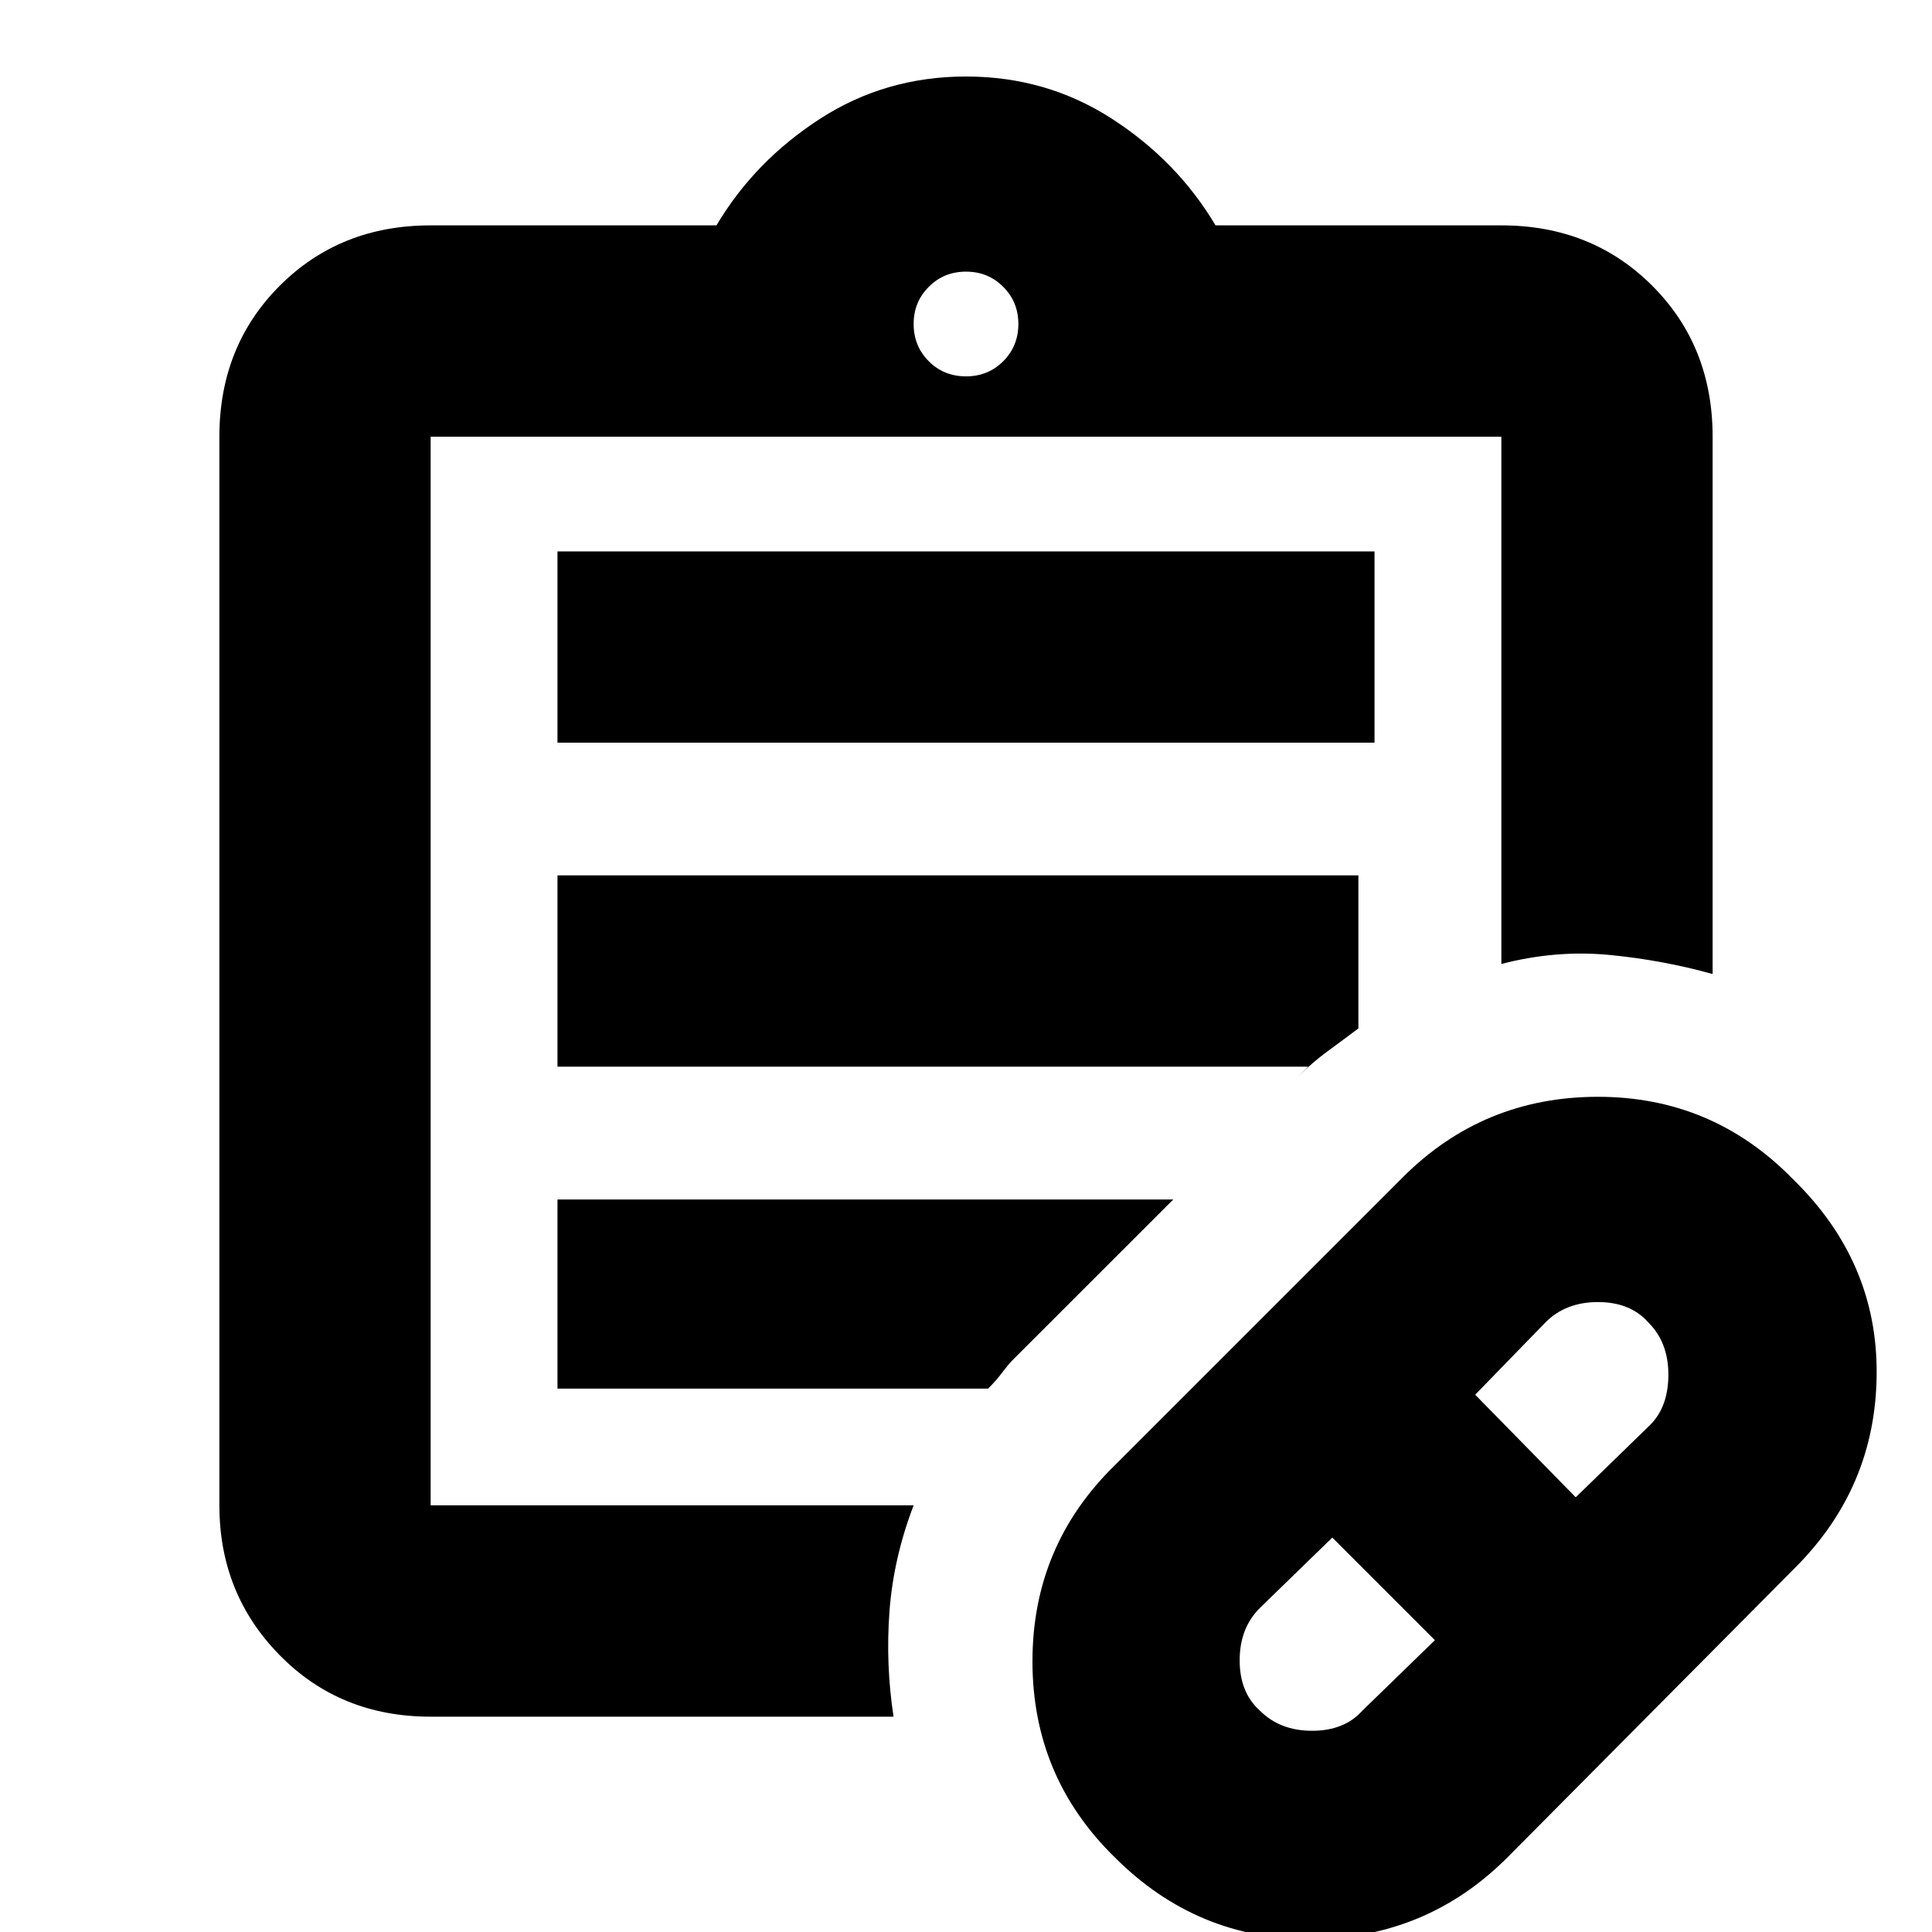 <svg xmlns="http://www.w3.org/2000/svg" height="20" width="20"><path d="m14.104 17.708.75-.729-1.062-1.062-.75.729q-.209.208-.209.542 0 .333.209.52.208.209.541.209.334 0 .521-.209Zm2.208-2.208.771-.75q.188-.188.188-.521t-.209-.541q-.187-.209-.52-.209-.334 0-.542.209l-.729.75Zm-.708 3.729q-.833.833-2.021.844-1.187.01-2.041-.844-.854-.833-.854-2.031 0-1.198.854-2.031l2.979-2.979q.833-.834 2.021-.834 1.187 0 2.02.854.876.854.865 2.021-.01 1.167-.844 2ZM4.458 15.583V4.521v11.062Zm0 2.188q-.937 0-1.562-.636-.625-.635-.625-1.552V4.521q0-.938.625-1.563t1.562-.625h2.959q.395-.666 1.073-1.104Q9.167.792 10 .792t1.51.437q.678.438 1.073 1.104h2.959q.937 0 1.562.625t.625 1.563v5.562q-.521-.145-1.073-.198-.552-.052-1.114.094V4.521H4.458v11.062h5q-.208.542-.25 1.094-.041.552.042 1.094ZM10 3.896q.229 0 .385-.156.157-.157.157-.386t-.157-.385q-.156-.157-.385-.157t-.385.157q-.157.156-.157.385t.157.386q.156.156.385.156ZM5.771 7.688v-1.98h8.458v1.98Zm0 3.354v-1.98h8.291v1.584q-.166.125-.322.239-.157.115-.302.261l.104-.104Zm0 3.333v-1.958h6.375l-1.667 1.666q-.041.042-.104.125-.063.084-.146.167Z"/></svg>